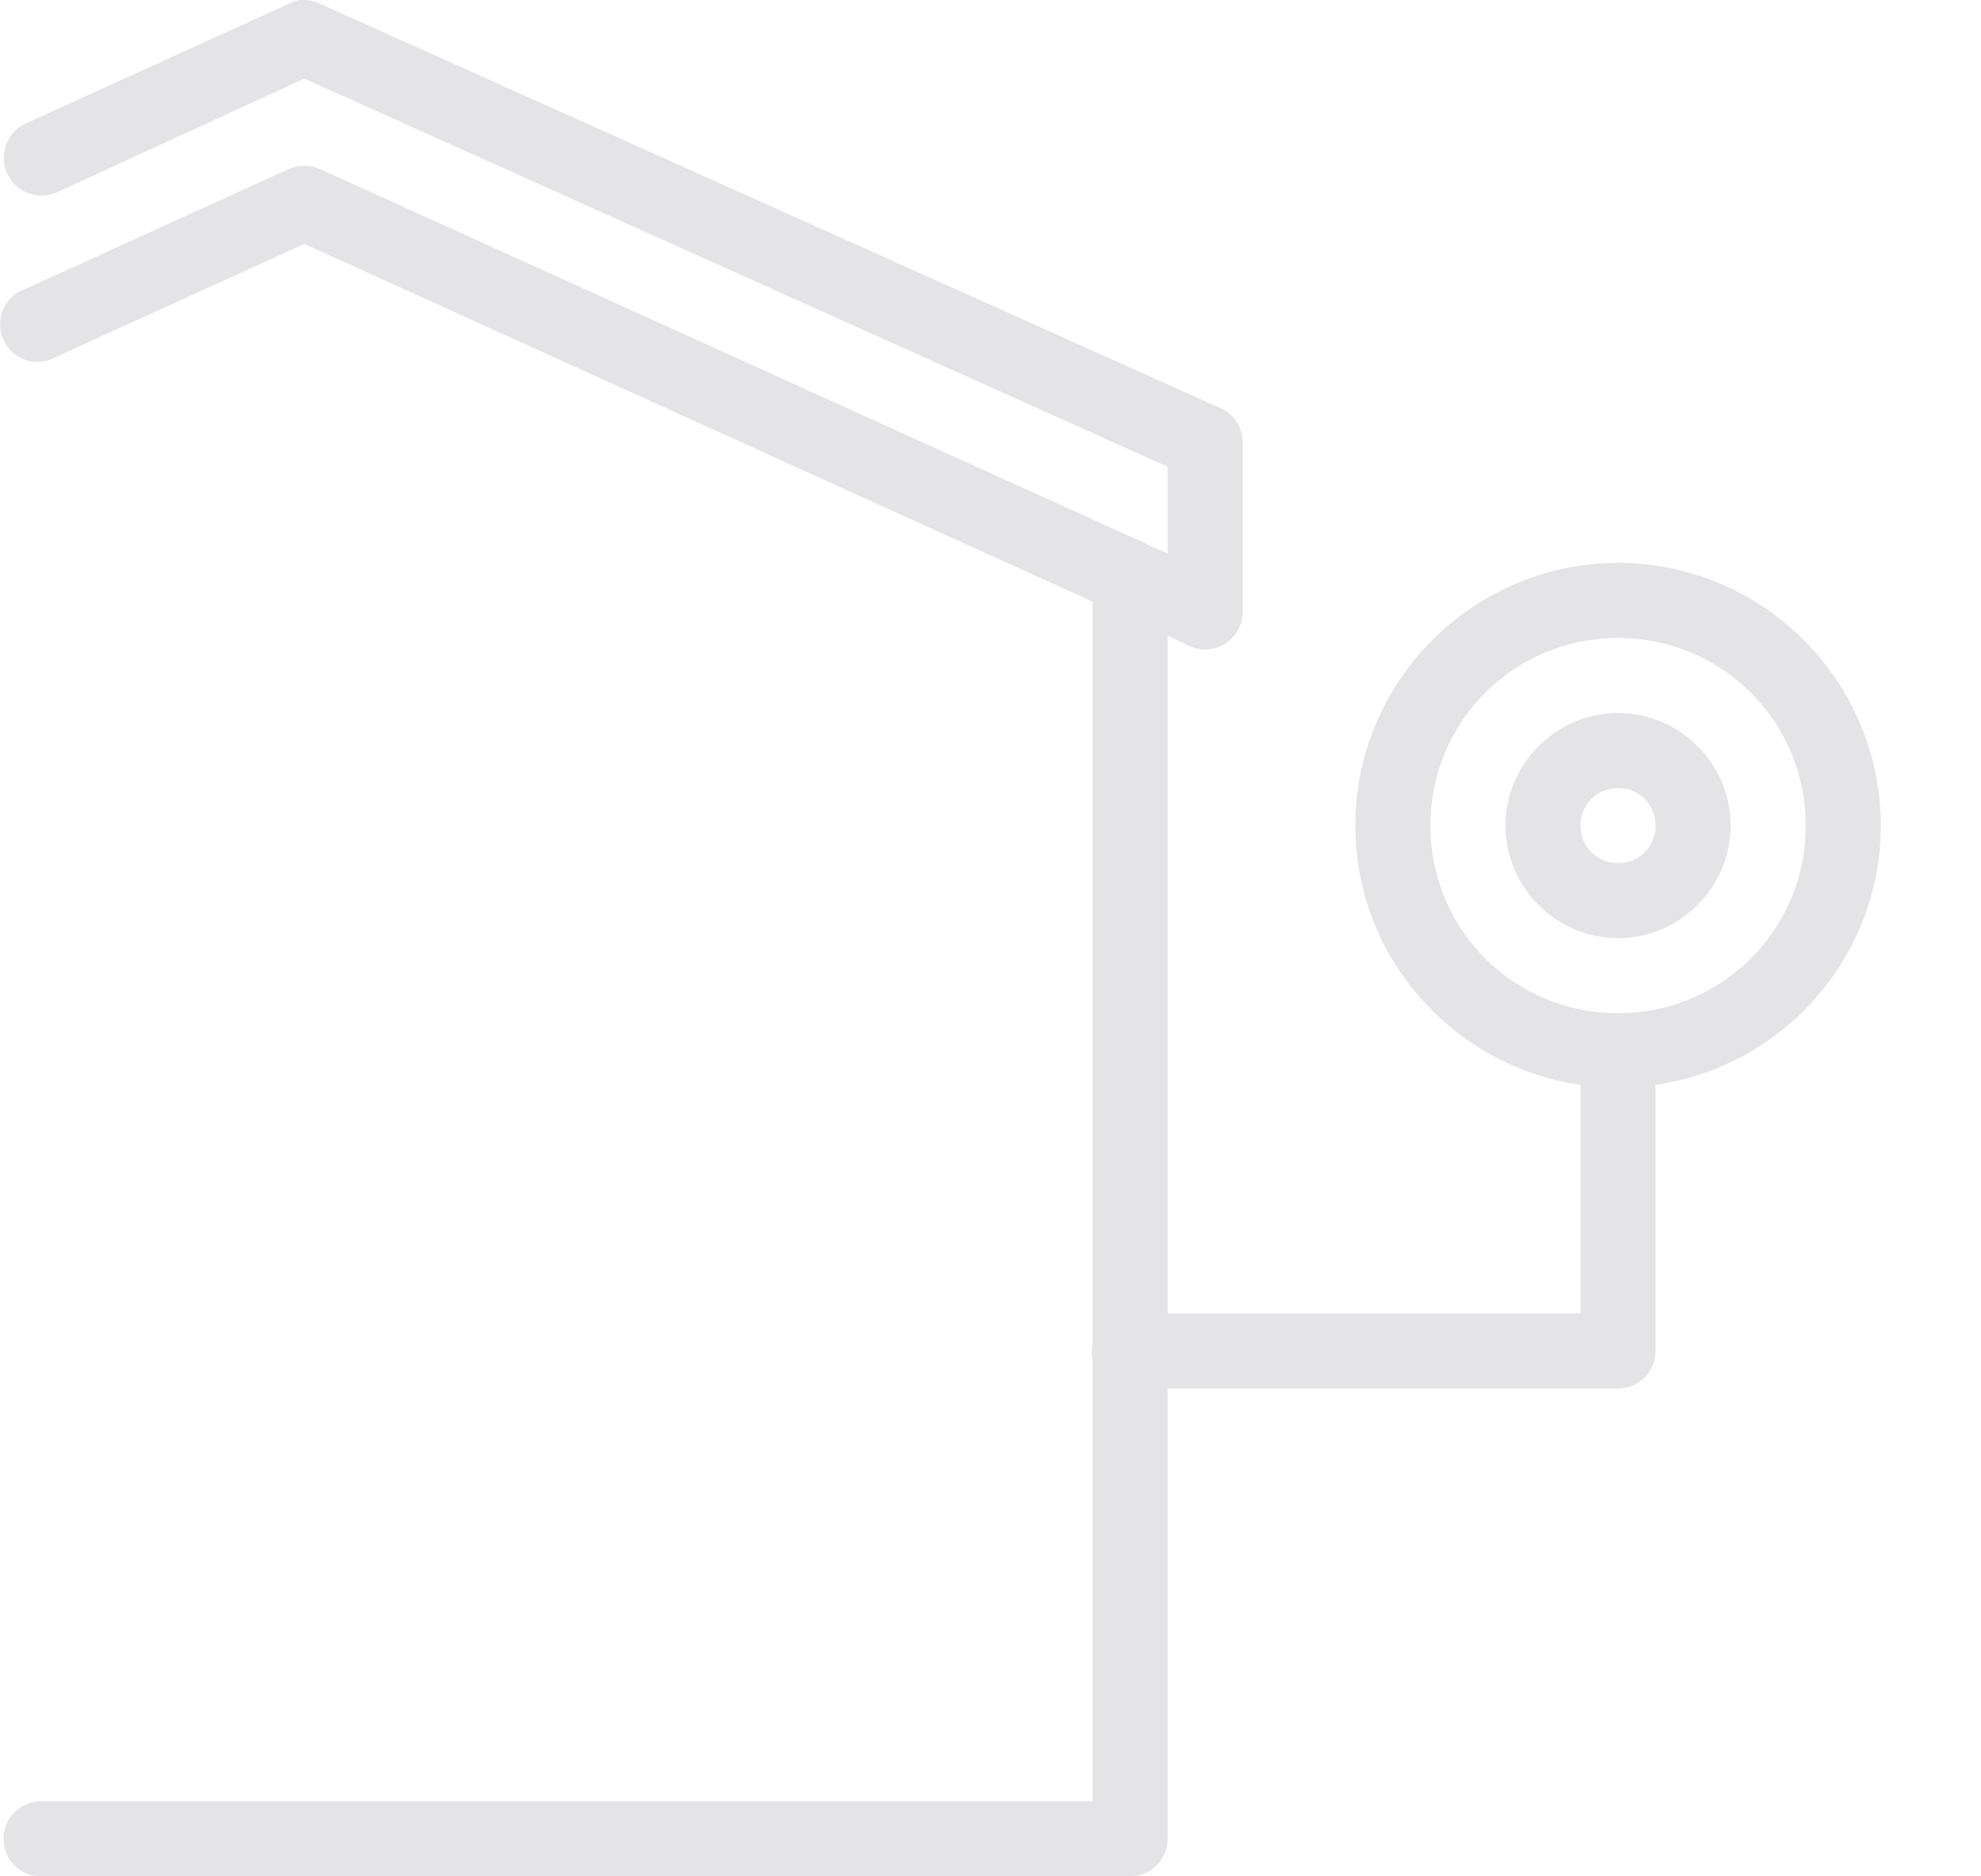 <svg width="19" height="18" viewBox="0 0 19 18" fill="none" xmlns="http://www.w3.org/2000/svg">
<path d="M2.863 0C2.832 0.007 2.801 0.019 2.773 0.034L0.253 1.182C0.07 1.262 -0.015 1.477 0.067 1.66C0.147 1.843 0.362 1.926 0.545 1.845L2.919 0.754L11.199 4.478V5.31L11.041 5.243C11.034 5.239 11.026 5.234 11.019 5.232L10.985 5.209C10.967 5.201 10.948 5.192 10.929 5.187L3.065 1.62C2.972 1.58 2.865 1.58 2.773 1.62L0.253 2.768C0.12 2.809 0.023 2.924 0.004 3.06C-0.016 3.198 0.046 3.335 0.161 3.412C0.276 3.488 0.425 3.492 0.545 3.42L2.919 2.34L10.479 5.772V12.893C10.469 12.941 10.469 12.991 10.479 13.039V17.28H0.399C0.269 17.279 0.148 17.346 0.082 17.459C0.018 17.572 0.018 17.709 0.082 17.822C0.148 17.934 0.269 18.002 0.399 18H10.839C11.037 18 11.199 17.839 11.199 17.64V13.32H15.519C15.717 13.32 15.879 13.159 15.879 12.96V10.407C17.097 10.231 18.039 9.186 18.039 7.92C18.039 6.532 16.907 5.4 15.519 5.4C14.131 5.4 12.999 6.532 12.999 7.92C12.999 9.186 13.941 10.231 15.159 10.407V12.6H11.199V6.098L11.412 6.199C11.524 6.248 11.652 6.239 11.754 6.172C11.855 6.106 11.917 5.994 11.919 5.873V4.253C11.922 4.108 11.837 3.974 11.705 3.915L3.065 0.034C3.013 0.009 2.954 -0.002 2.896 0C2.885 0 2.874 0 2.863 0ZM15.519 6.12C16.517 6.12 17.319 6.922 17.319 7.92C17.319 8.919 16.517 9.72 15.519 9.72C14.52 9.72 13.719 8.919 13.719 7.92C13.719 6.922 14.52 6.12 15.519 6.12ZM15.519 6.84C14.927 6.84 14.439 7.328 14.439 7.92C14.439 8.512 14.927 9 15.519 9C16.111 9 16.599 8.512 16.599 7.92C16.599 7.328 16.111 6.84 15.519 6.84ZM15.519 7.56C15.721 7.56 15.879 7.718 15.879 7.92C15.879 8.123 15.721 8.28 15.519 8.28C15.316 8.28 15.159 8.123 15.159 7.92C15.159 7.718 15.316 7.56 15.519 7.56Z" fill="#E4E4E7"/>
</svg>
